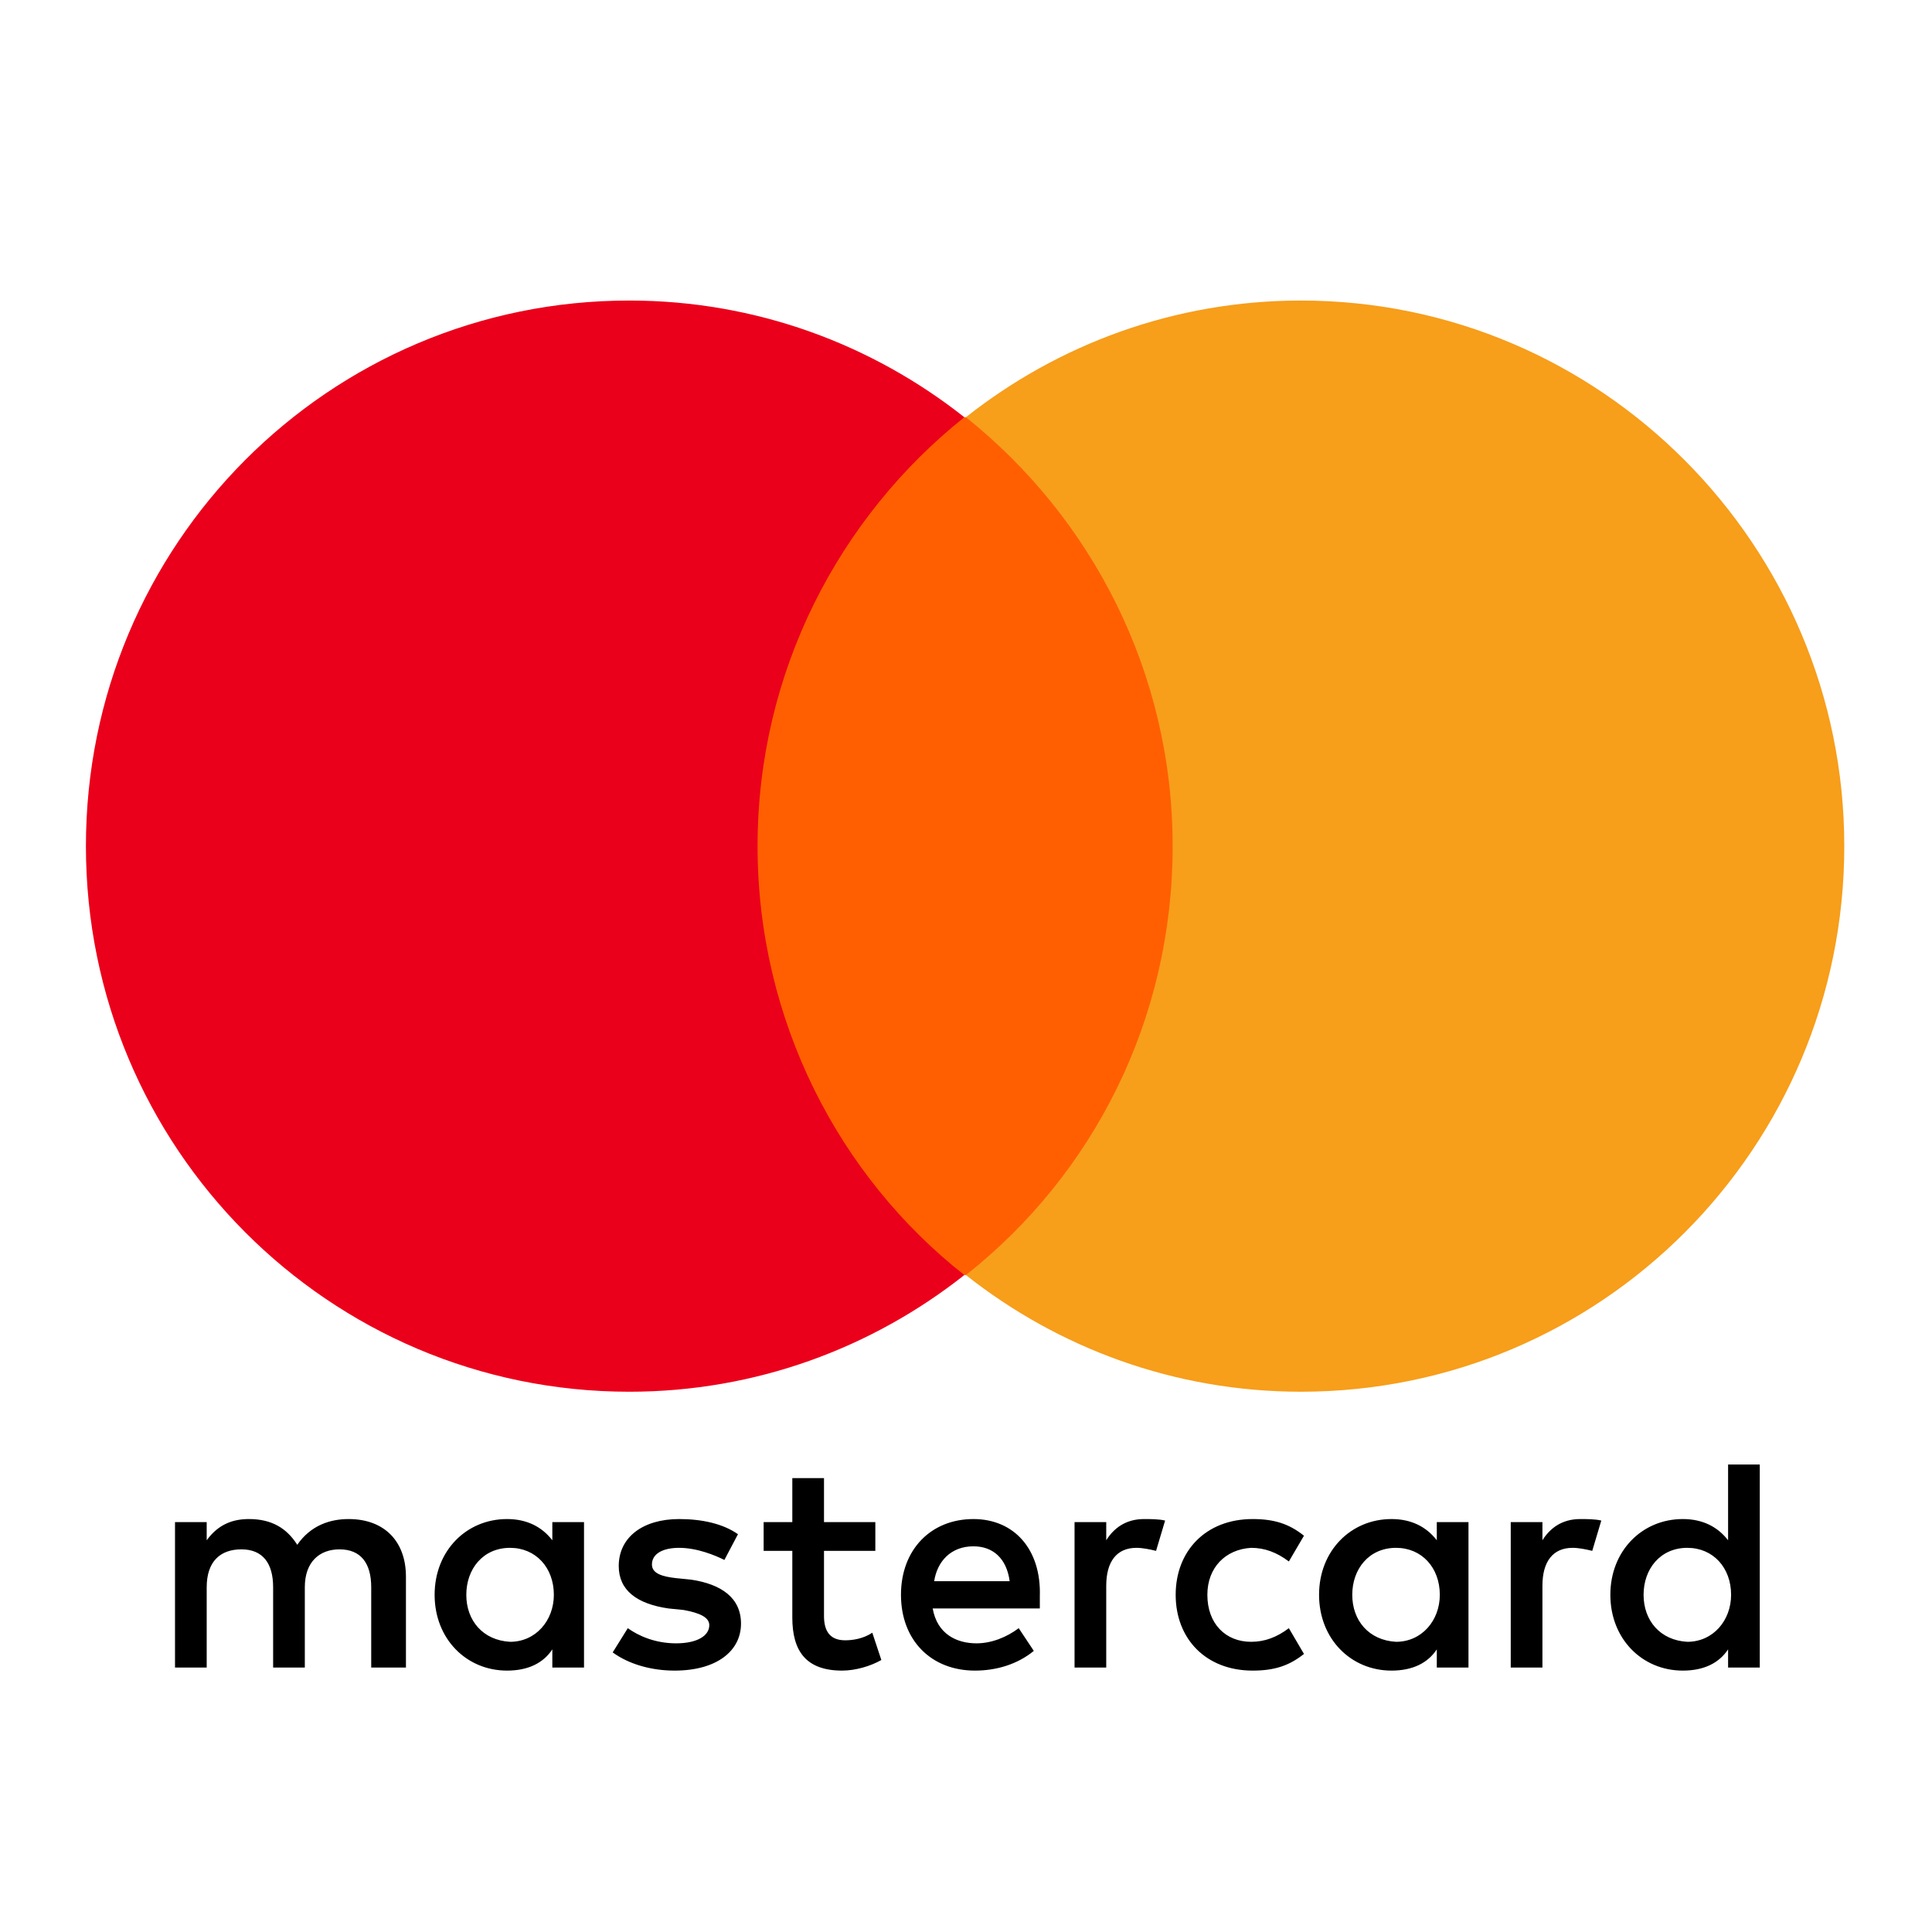 <svg class="w-[36px] h-[36px] lg:w-[70px] lg:h-[70px]" viewBox="0 0 70 70" fill="none" xmlns="http://www.w3.org/2000/svg">
    <g clip-path="url(#clip0_403_106)">
        <path d="M14.708 60.419V57.125C14.708 55.861 13.942 55.038 12.63 55.038C11.973 55.038 11.262 55.258 10.77 55.971C10.388 55.367 9.841 55.038 9.02 55.038C8.473 55.038 7.927 55.203 7.489 55.807V55.148H6.341V60.419H7.489V57.509C7.489 56.575 7.981 56.136 8.747 56.136C9.512 56.136 9.896 56.63 9.896 57.509V60.419H11.044V57.509C11.044 56.575 11.591 56.136 12.301 56.136C13.067 56.136 13.45 56.63 13.45 57.509V60.419H14.708ZM31.715 55.148H29.855V53.555H28.707V55.148H27.668V56.191H28.707V58.607C28.707 59.815 29.199 60.529 30.512 60.529C31.004 60.529 31.55 60.364 31.933 60.145L31.605 59.156C31.277 59.376 30.895 59.431 30.621 59.431C30.074 59.431 29.855 59.101 29.855 58.552V56.191H31.715V55.148ZM41.449 55.038C40.792 55.038 40.355 55.367 40.081 55.807V55.148H38.933V60.419H40.081V57.454C40.081 56.575 40.464 56.081 41.175 56.081C41.394 56.081 41.667 56.136 41.886 56.191L42.214 55.093C41.995 55.038 41.667 55.038 41.449 55.038V55.038ZM26.738 55.587C26.191 55.203 25.426 55.038 24.606 55.038C23.293 55.038 22.418 55.697 22.418 56.74C22.418 57.619 23.075 58.113 24.223 58.278L24.77 58.333C25.371 58.442 25.699 58.607 25.699 58.882C25.699 59.266 25.262 59.541 24.496 59.541C23.731 59.541 23.129 59.266 22.746 58.992L22.199 59.87C22.801 60.309 23.621 60.529 24.441 60.529C25.973 60.529 26.848 59.815 26.848 58.827C26.848 57.893 26.137 57.399 25.043 57.234L24.496 57.179C24.004 57.124 23.621 57.015 23.621 56.685C23.621 56.301 24.004 56.081 24.606 56.081C25.262 56.081 25.918 56.356 26.246 56.52L26.738 55.587ZM57.253 55.038C56.596 55.038 56.159 55.367 55.885 55.807V55.148H54.737V60.419H55.885V57.454C55.885 56.575 56.268 56.081 56.979 56.081C57.198 56.081 57.471 56.136 57.69 56.191L58.018 55.093C57.8 55.038 57.471 55.038 57.253 55.038ZM42.597 57.783C42.597 59.376 43.691 60.529 45.386 60.529C46.151 60.529 46.698 60.364 47.245 59.925L46.698 58.992C46.261 59.321 45.824 59.486 45.331 59.486C44.402 59.486 43.745 58.827 43.745 57.783C43.745 56.795 44.402 56.136 45.331 56.081C45.824 56.081 46.261 56.246 46.698 56.575L47.245 55.642C46.698 55.203 46.151 55.038 45.386 55.038C43.691 55.038 42.597 56.191 42.597 57.783ZM53.206 57.783V55.148H52.058V55.807C51.675 55.312 51.128 55.038 50.417 55.038C48.941 55.038 47.792 56.191 47.792 57.783C47.792 59.376 48.941 60.529 50.417 60.529C51.182 60.529 51.73 60.255 52.058 59.76V60.419H53.206V57.783ZM48.995 57.783C48.995 56.85 49.597 56.081 50.581 56.081C51.511 56.081 52.167 56.795 52.167 57.783C52.167 58.717 51.511 59.486 50.581 59.486C49.597 59.431 48.995 58.717 48.995 57.783ZM35.269 55.038C33.738 55.038 32.644 56.136 32.644 57.783C32.644 59.431 33.738 60.529 35.324 60.529C36.089 60.529 36.855 60.309 37.457 59.815L36.91 58.992C36.472 59.321 35.925 59.541 35.379 59.541C34.668 59.541 33.957 59.211 33.793 58.277H37.675V57.839C37.73 56.136 36.746 55.038 35.269 55.038ZM35.269 56.026C35.98 56.026 36.472 56.466 36.582 57.289H33.847C33.957 56.575 34.449 56.026 35.269 56.026ZM63.76 57.783V53.061H62.612V55.807C62.229 55.312 61.682 55.038 60.971 55.038C59.495 55.038 58.346 56.191 58.346 57.783C58.346 59.376 59.495 60.529 60.971 60.529C61.737 60.529 62.284 60.255 62.612 59.76V60.419H63.76V57.783ZM59.55 57.783C59.55 56.85 60.151 56.081 61.135 56.081C62.065 56.081 62.721 56.795 62.721 57.783C62.721 58.717 62.065 59.486 61.135 59.486C60.151 59.431 59.55 58.717 59.55 57.783ZM21.16 57.783V55.148H20.012V55.807C19.629 55.312 19.082 55.038 18.371 55.038C16.895 55.038 15.747 56.191 15.747 57.783C15.747 59.376 16.895 60.529 18.371 60.529C19.137 60.529 19.684 60.255 20.012 59.76V60.419H21.16V57.783ZM16.895 57.783C16.895 56.85 17.497 56.081 18.481 56.081C19.41 56.081 20.067 56.795 20.067 57.783C20.067 58.717 19.41 59.486 18.481 59.486C17.497 59.431 16.895 58.717 16.895 57.783Z" fill="black"/>
        <path d="M26.355 15.117H43.581V46.197H26.355V15.117Z" fill="#FF5F00"/>
        <path d="M27.448 30.657C27.448 24.342 30.401 18.741 34.94 15.117C31.604 12.481 27.394 10.889 22.8 10.889C11.918 10.889 3.113 19.729 3.113 30.657C3.113 41.584 11.918 50.425 22.8 50.425C27.393 50.425 31.604 48.833 34.94 46.197C30.401 42.628 27.448 36.972 27.448 30.657Z" fill="#EB001B"/>
        <path d="M66.822 30.657C66.822 41.584 58.018 50.425 47.136 50.425C42.542 50.425 38.331 48.833 34.996 46.197C39.589 42.573 42.487 36.972 42.487 30.657C42.487 24.342 39.534 18.741 34.996 15.117C38.331 12.481 42.542 10.889 47.136 10.889C58.018 10.889 66.822 19.784 66.822 30.657Z" fill="#F79E1B"/>
    </g>
    <defs>
        <clipPath id="clip0_403_106">
            <rect width="63.778" height="49.778" fill="white" transform="translate(3.111 10.889)"/>
        </clipPath>
    </defs>
</svg>
